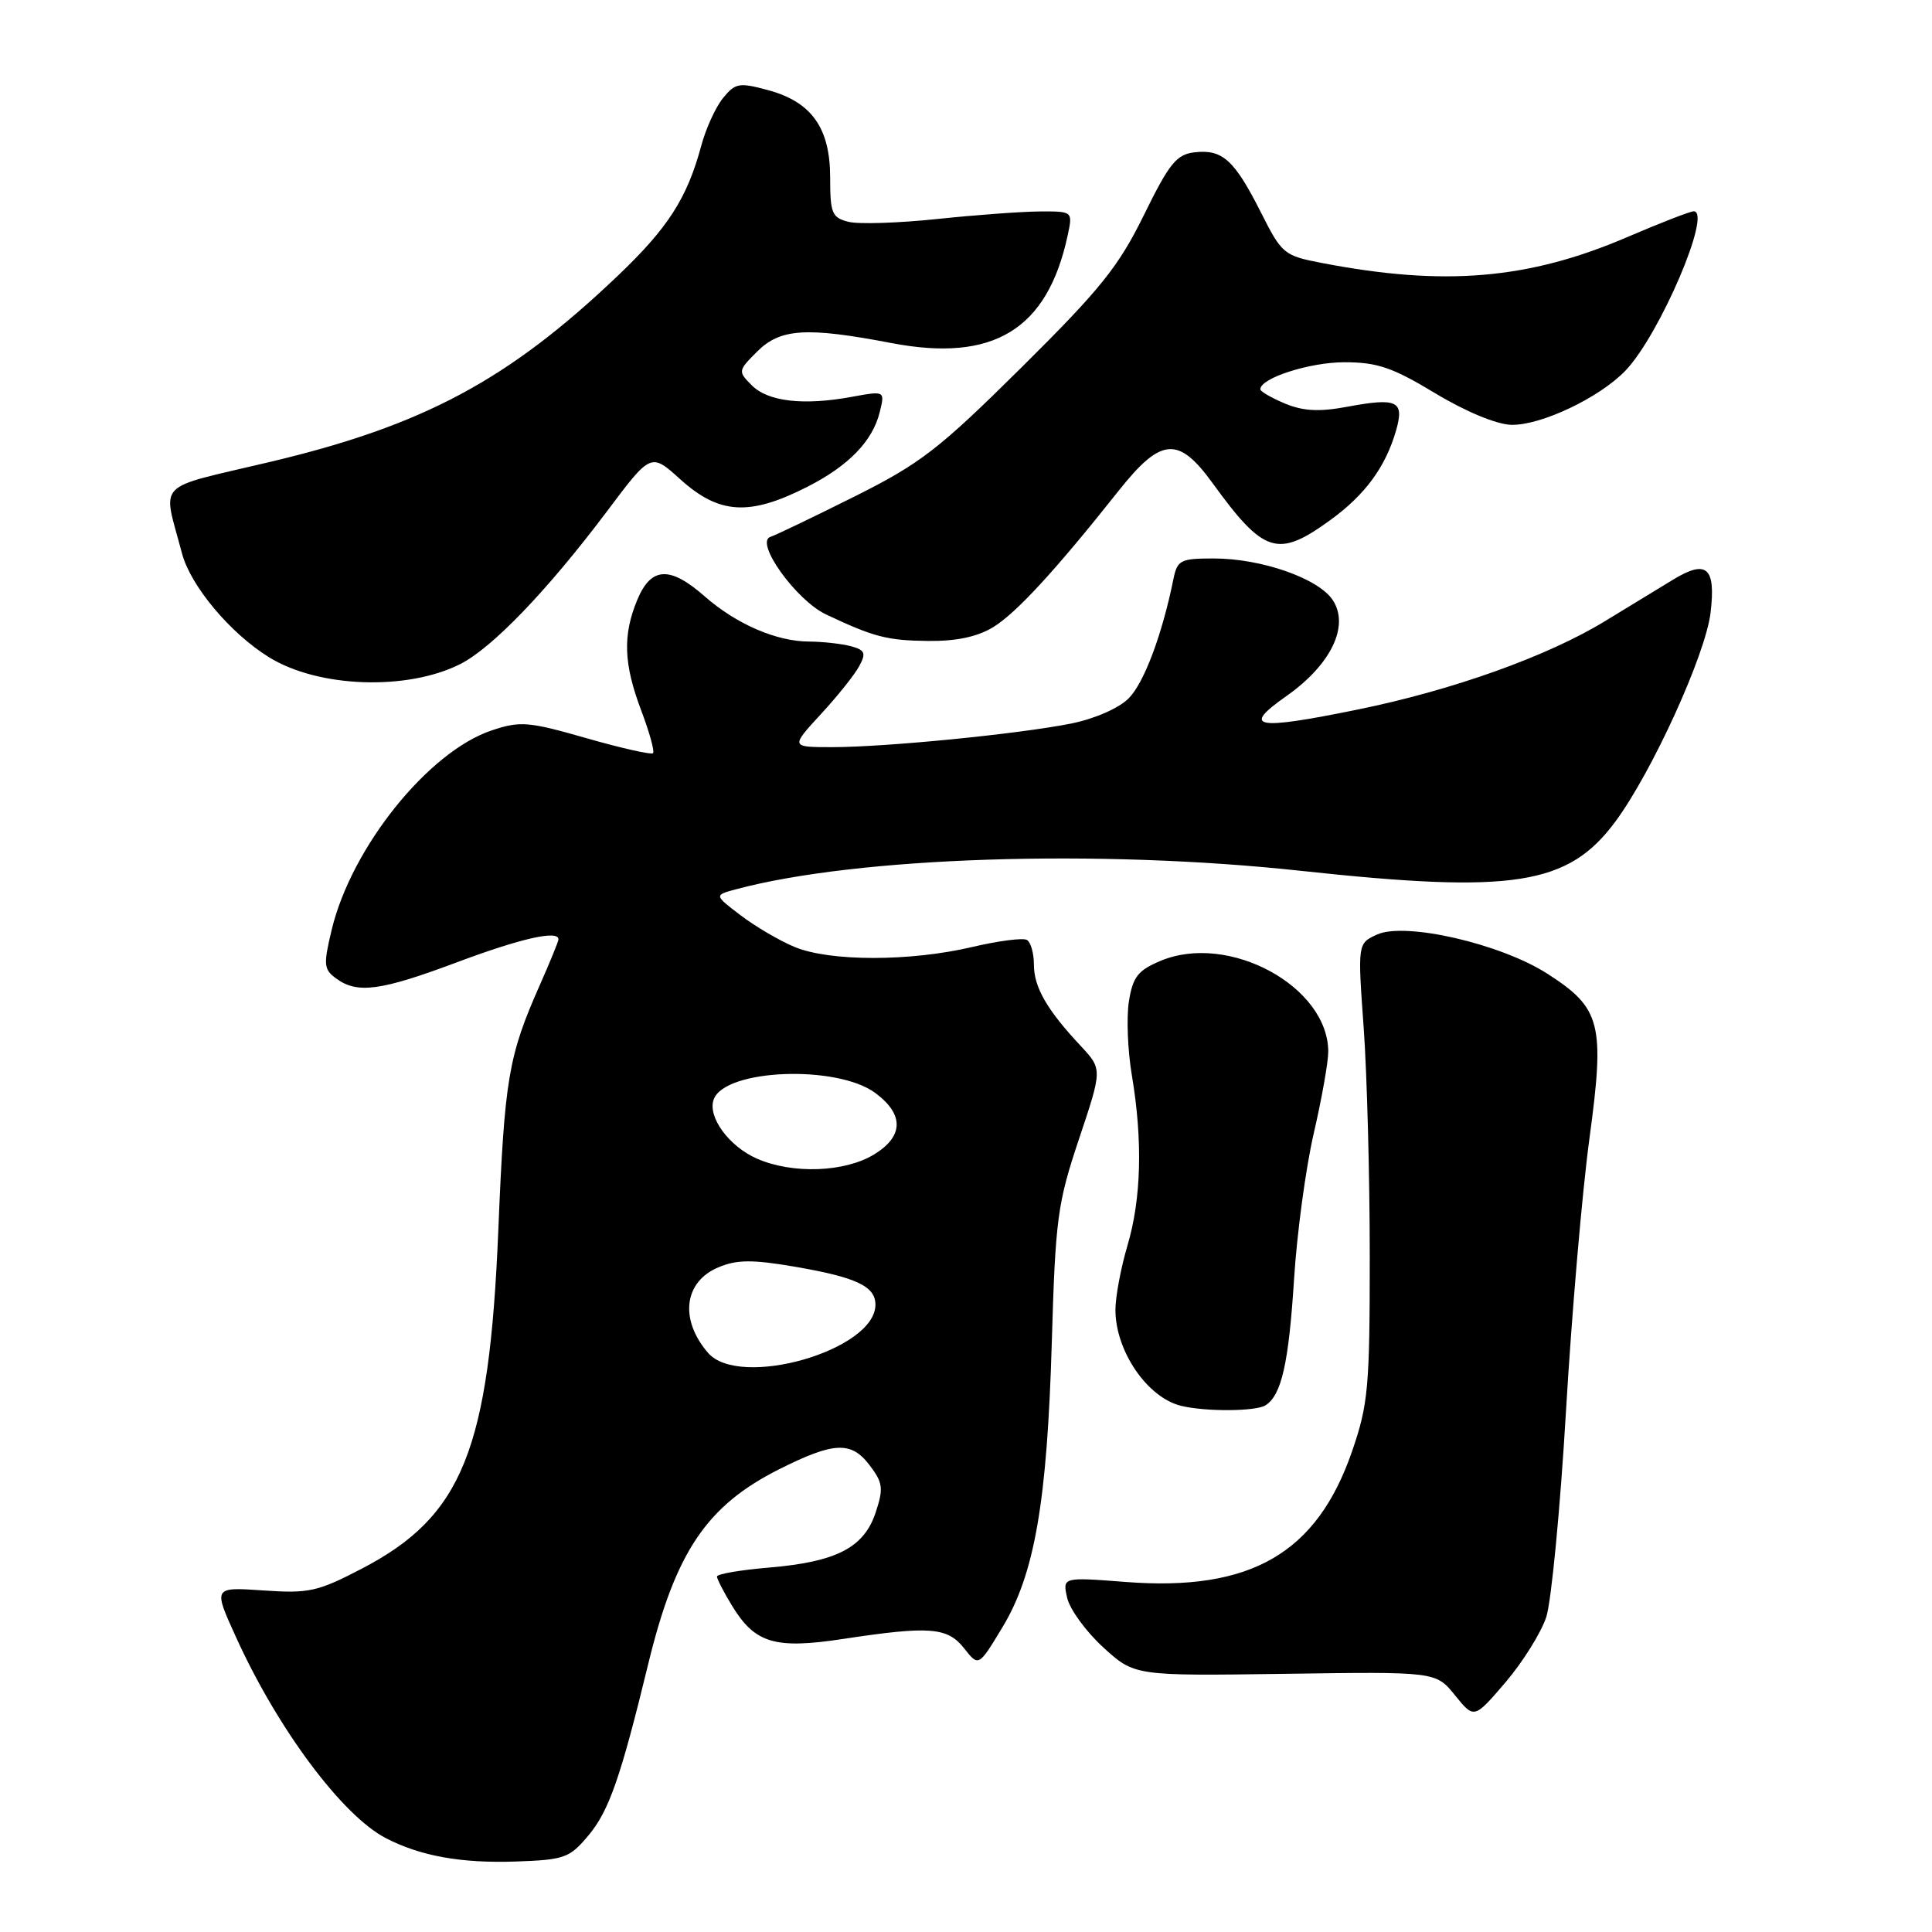 <?xml version="1.0" encoding="UTF-8" standalone="no"?>
<!DOCTYPE svg PUBLIC "-//W3C//DTD SVG 1.1//EN" "http://www.w3.org/Graphics/SVG/1.1/DTD/svg11.dtd" >
<svg xmlns="http://www.w3.org/2000/svg" xmlns:xlink="http://www.w3.org/1999/xlink" version="1.1" viewBox="0 0 256 256">
 <g >
 <path fill="currentColor"
d=" M 78.00 243.17 C 80.70 239.93 82.24 235.52 85.89 220.50 C 89.49 205.68 93.61 199.54 103.19 194.71 C 110.49 191.04 112.78 190.93 115.22 194.14 C 116.99 196.47 117.09 197.21 116.03 200.41 C 114.49 205.07 110.83 206.96 101.92 207.71 C 98.12 208.03 95.00 208.56 95.00 208.90 C 95.01 209.23 95.90 210.97 97.00 212.77 C 100.04 217.76 102.68 218.55 111.77 217.16 C 123.19 215.43 125.55 215.61 127.76 218.42 C 129.67 220.85 129.67 220.85 132.80 215.67 C 137.09 208.60 138.75 199.04 139.37 177.82 C 139.85 161.45 140.12 159.45 142.98 150.90 C 146.07 141.67 146.07 141.67 143.19 138.58 C 138.74 133.83 137.00 130.81 137.00 127.84 C 137.00 126.34 136.59 124.86 136.08 124.55 C 135.58 124.24 132.32 124.66 128.83 125.48 C 120.60 127.42 109.93 127.42 105.27 125.47 C 103.26 124.63 100.04 122.74 98.12 121.27 C 94.62 118.61 94.62 118.61 97.54 117.83 C 113.61 113.53 145.60 112.49 172.38 115.39 C 200.60 118.44 207.81 117.31 214.07 108.83 C 218.93 102.25 226.01 86.70 226.66 81.18 C 227.37 75.19 226.15 74.10 221.72 76.79 C 219.95 77.86 215.87 80.35 212.66 82.31 C 205.03 86.97 192.47 91.46 179.85 94.03 C 166.26 96.80 164.45 96.45 170.46 92.23 C 176.36 88.08 178.85 82.94 176.60 79.52 C 174.72 76.65 167.16 74.00 160.84 74.00 C 156.40 74.00 156.00 74.21 155.48 76.75 C 154.00 84.08 151.59 90.50 149.55 92.54 C 148.24 93.85 145.04 95.25 141.90 95.88 C 134.96 97.26 117.38 99.00 110.27 99.00 C 104.75 99.00 104.75 99.00 108.76 94.64 C 110.97 92.25 113.27 89.37 113.86 88.25 C 114.79 86.53 114.61 86.13 112.73 85.62 C 111.50 85.30 109.02 85.02 107.22 85.01 C 102.87 85.00 97.55 82.69 93.35 79.00 C 88.76 74.97 86.27 75.10 84.45 79.47 C 82.49 84.16 82.63 87.99 84.98 94.18 C 86.06 97.04 86.76 99.57 86.53 99.80 C 86.30 100.03 82.33 99.14 77.70 97.81 C 70.02 95.61 68.94 95.52 65.16 96.78 C 56.77 99.58 46.57 112.28 43.95 123.20 C 42.84 127.84 42.89 128.45 44.55 129.66 C 47.36 131.71 50.42 131.30 60.57 127.50 C 69.04 124.33 74.00 123.21 74.00 124.47 C 74.00 124.73 72.89 127.45 71.53 130.52 C 67.35 139.97 66.86 142.87 66.03 163.00 C 64.82 192.14 61.29 200.91 47.95 207.85 C 42.08 210.91 40.91 211.16 34.88 210.74 C 28.25 210.29 28.25 210.29 31.24 216.86 C 36.77 229.07 45.35 240.58 51.14 243.57 C 55.75 245.95 61.11 246.91 68.39 246.66 C 74.82 246.43 75.47 246.20 78.00 243.17 Z  M 204.89 214.26 C 205.56 212.19 206.74 199.93 207.50 187.00 C 208.26 174.07 209.66 157.81 210.61 150.85 C 212.67 135.64 212.15 133.59 205.03 129.02 C 198.83 125.04 186.19 122.14 182.47 123.83 C 179.89 125.01 179.89 125.01 180.70 136.25 C 181.14 142.44 181.50 156.05 181.50 166.50 C 181.50 183.85 181.30 186.09 179.15 192.32 C 174.48 205.84 165.73 210.89 149.18 209.62 C 140.78 208.97 140.78 208.97 141.41 211.74 C 141.76 213.26 143.91 216.20 146.19 218.29 C 150.34 222.07 150.34 222.07 170.30 221.79 C 190.26 221.50 190.26 221.50 192.80 224.64 C 195.33 227.77 195.33 227.77 199.50 222.90 C 201.79 220.21 204.21 216.33 204.89 214.26 Z  M 167.69 186.21 C 169.81 184.86 170.76 180.65 171.47 169.48 C 171.85 163.44 173.02 154.75 174.08 150.17 C 175.14 145.59 176.00 140.73 176.00 139.37 C 176.00 130.71 162.81 123.55 153.80 127.31 C 150.79 128.57 150.11 129.43 149.59 132.66 C 149.25 134.77 149.42 139.20 149.98 142.50 C 151.43 151.13 151.23 158.85 149.40 165.02 C 148.52 167.99 147.80 171.83 147.80 173.56 C 147.80 179.01 152.02 185.19 156.50 186.28 C 159.74 187.07 166.40 187.03 167.69 186.21 Z  M 61.01 87.98 C 65.25 85.83 72.58 78.19 80.43 67.75 C 86.25 59.99 86.25 59.99 90.13 63.50 C 95.30 68.17 99.30 68.41 106.99 64.50 C 112.46 61.71 115.61 58.46 116.56 54.64 C 117.27 51.78 117.27 51.78 112.89 52.58 C 106.48 53.76 101.78 53.22 99.63 51.07 C 97.77 49.21 97.78 49.13 100.32 46.59 C 103.39 43.52 106.85 43.30 118.14 45.46 C 131.62 48.04 138.77 43.69 141.46 31.25 C 142.16 28.00 142.16 28.00 137.83 28.02 C 135.45 28.03 129.30 28.48 124.17 29.02 C 119.04 29.56 113.76 29.73 112.42 29.39 C 110.24 28.84 110.00 28.26 110.00 23.53 C 110.00 16.95 107.54 13.49 101.73 11.93 C 97.94 10.91 97.42 11.00 95.80 13.00 C 94.82 14.20 93.52 17.06 92.91 19.34 C 91.05 26.26 88.50 30.22 81.85 36.55 C 67.36 50.36 56.12 56.38 35.81 61.20 C 20.24 64.90 21.55 63.55 24.11 73.31 C 25.24 77.62 30.51 83.92 35.65 87.09 C 42.19 91.14 53.97 91.55 61.01 87.98 Z  M 131.59 83.11 C 134.64 81.25 139.81 75.64 148.25 65.00 C 153.85 57.95 156.14 57.77 160.66 64.00 C 167.48 73.40 169.30 73.97 176.25 68.93 C 180.88 65.58 183.60 61.87 184.99 57.03 C 186.11 53.12 185.16 52.66 178.50 53.90 C 174.80 54.59 172.69 54.48 170.26 53.47 C 168.47 52.72 167.00 51.87 167.00 51.58 C 167.00 50.10 173.53 48.00 178.14 48.00 C 182.50 48.00 184.51 48.69 190.16 52.10 C 194.18 54.53 198.28 56.23 200.23 56.29 C 204.15 56.40 211.97 52.69 215.40 49.09 C 219.93 44.34 226.91 28.00 224.42 28.00 C 223.96 28.00 219.96 29.55 215.54 31.45 C 202.54 37.02 191.40 37.97 175.23 34.86 C 170.11 33.88 169.86 33.67 167.06 28.11 C 163.56 21.19 161.98 19.76 158.31 20.18 C 155.89 20.45 154.95 21.62 151.57 28.50 C 148.22 35.32 145.84 38.29 135.35 48.69 C 124.39 59.55 121.98 61.41 113.25 65.78 C 107.86 68.47 102.84 70.89 102.08 71.14 C 99.97 71.84 105.47 79.52 109.44 81.41 C 115.78 84.41 117.55 84.87 123.00 84.93 C 126.71 84.97 129.50 84.38 131.59 83.11 Z  M 93.81 179.25 C 90.00 174.82 90.63 169.81 95.23 167.91 C 97.65 166.90 99.72 166.89 105.23 167.83 C 113.46 169.24 116.00 170.43 116.00 172.88 C 116.00 178.93 97.97 184.10 93.81 179.25 Z  M 100.33 153.54 C 96.58 151.91 93.70 147.95 94.58 145.65 C 96.12 141.63 110.92 141.07 115.99 144.83 C 119.81 147.67 119.75 150.57 115.82 152.97 C 111.93 155.34 105.04 155.59 100.33 153.54 Z "/>
</g>
</svg>